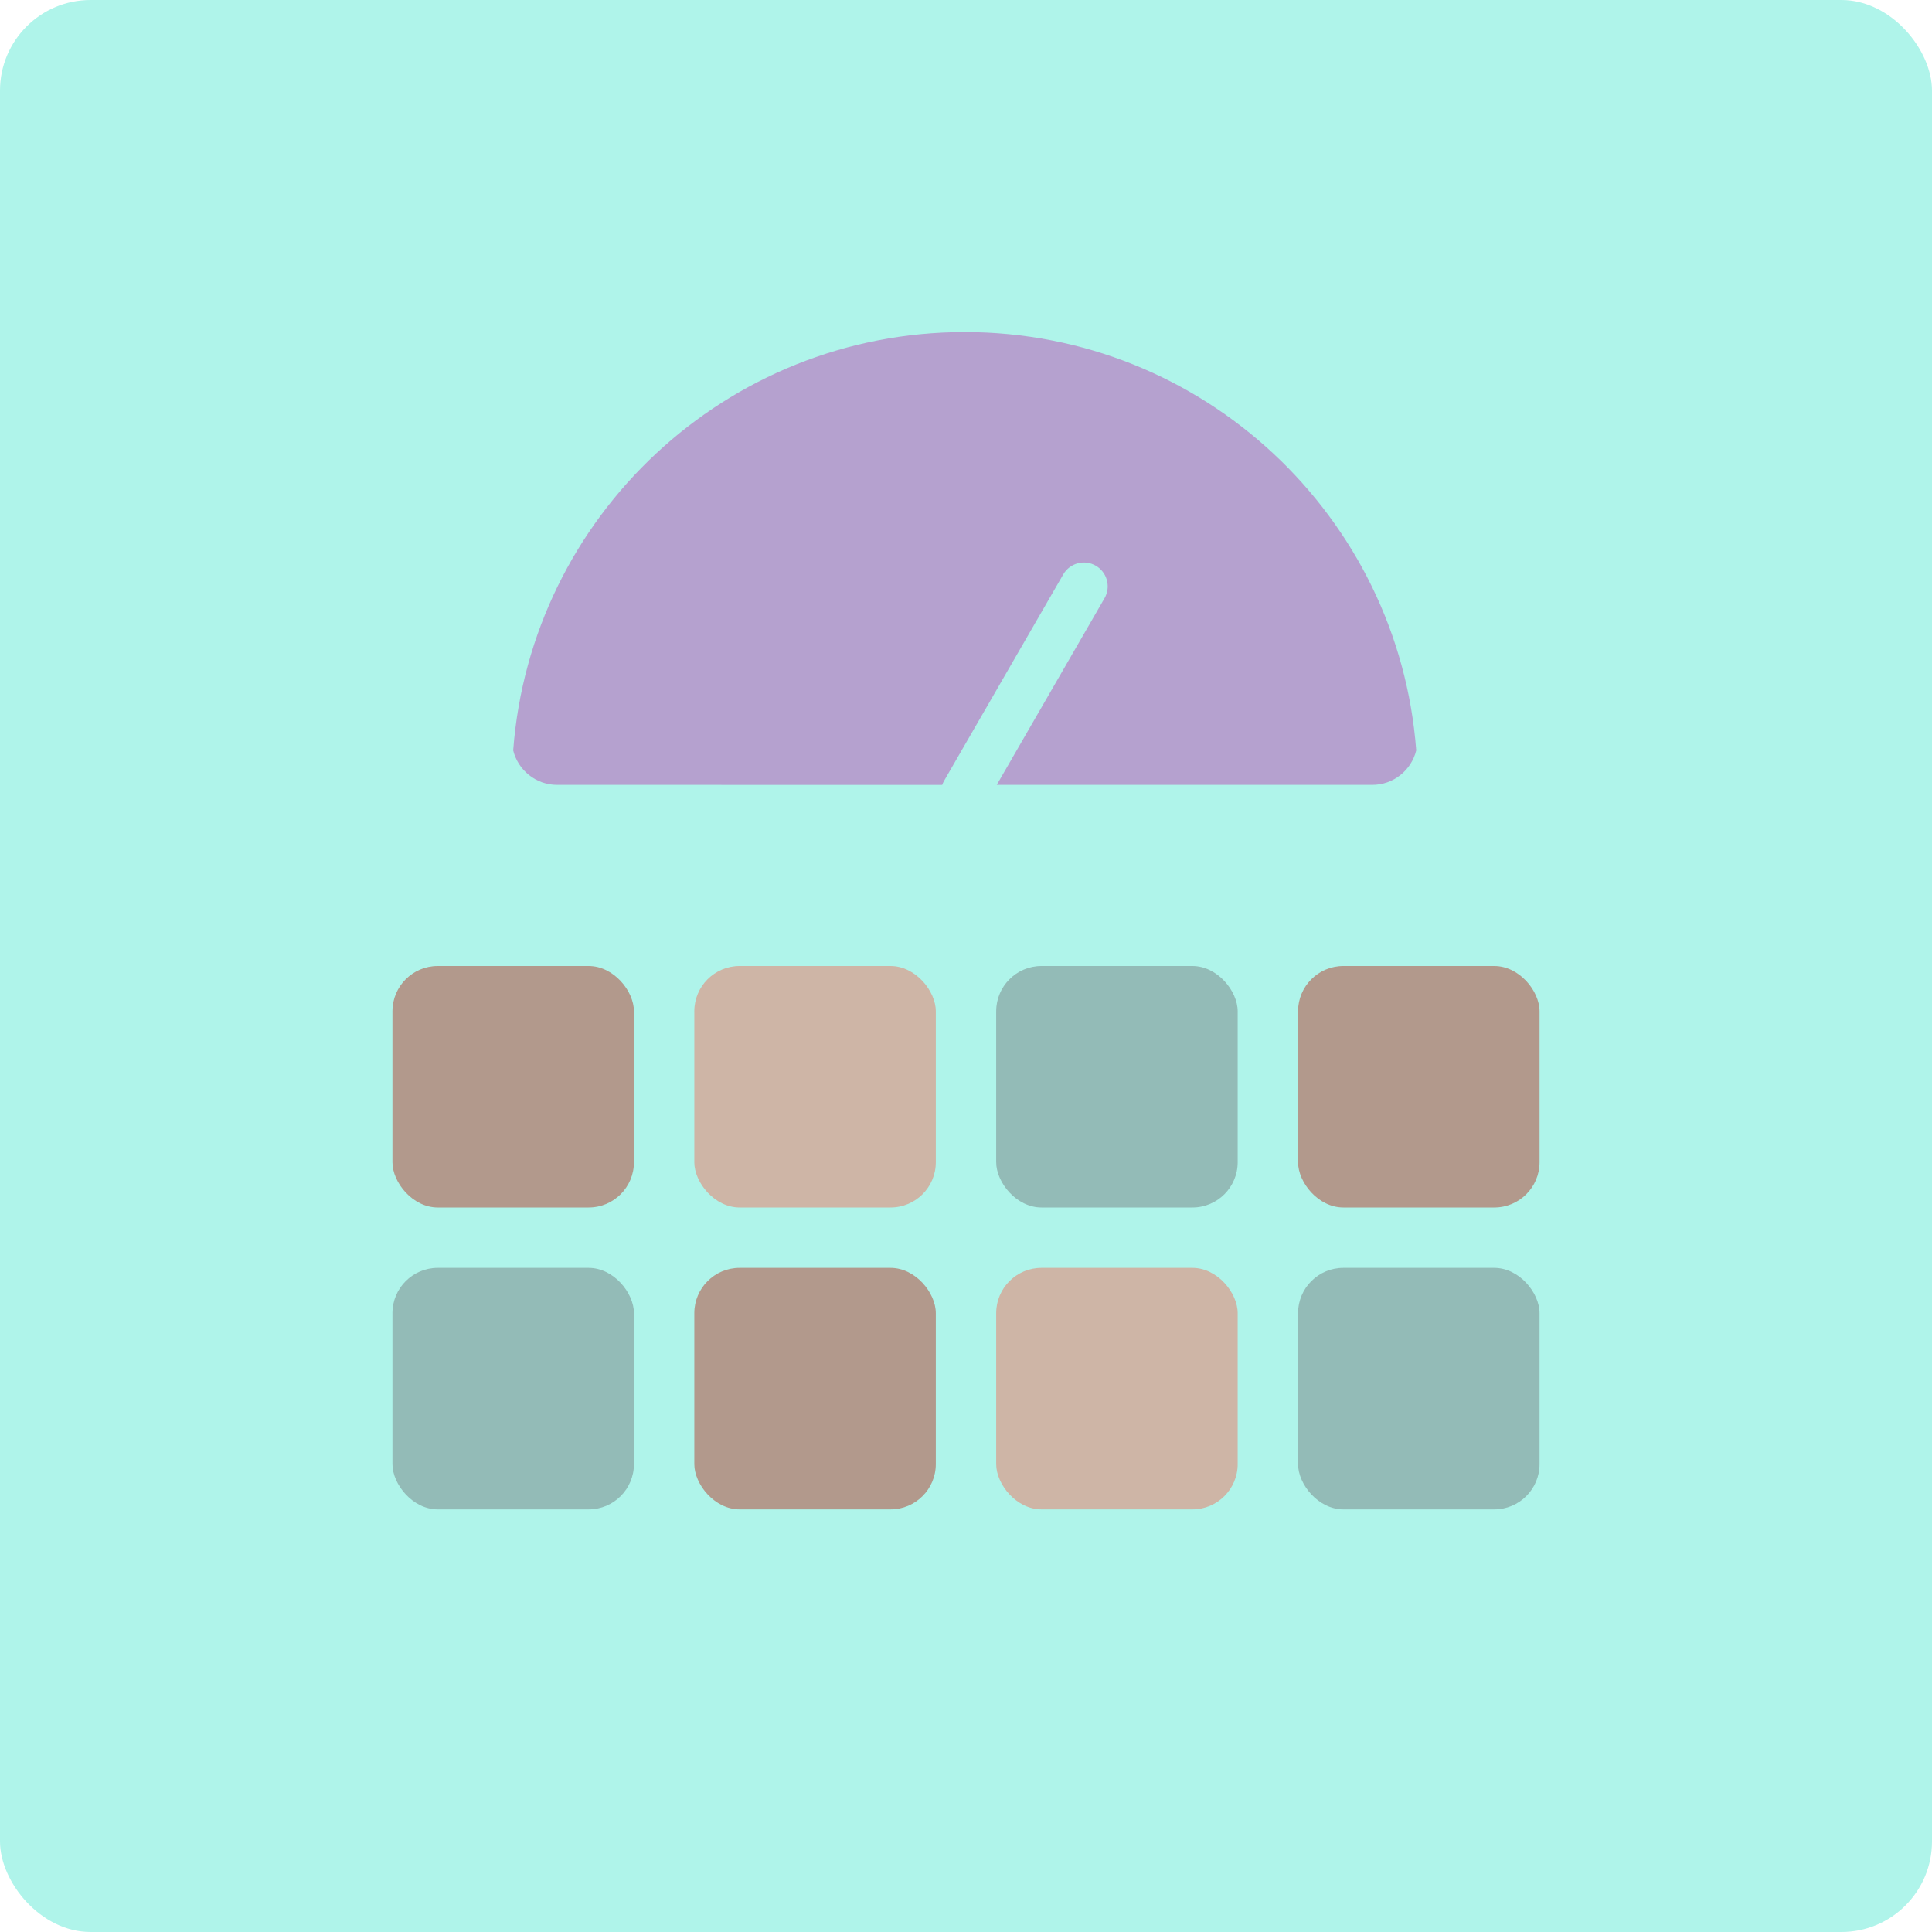 <?xml version="1.0" encoding="UTF-8"?><svg width="128px" height="128px" viewBox="0 0 128 128" version="1.1" xmlns="http://www.w3.org/2000/svg" xmlns:xlink="http://www.w3.org/1999/xlink"><g stroke="none" stroke-width="1" fill="none" fill-rule="evenodd"><rect fill="#aff4ea" x="0" y="0" width="128" height="128" rx="6" /><rect fill="#6a686d" opacity="0.4" x="26" y="84" width="16" height="16" rx="3" /><rect fill="#b81300" opacity="0.4" x="46" y="84" width="16" height="16" rx="3" /><rect fill="#fc5841" opacity="0.4" x="66" y="84" width="16" height="16" rx="3" /><rect fill="#6a686d" opacity="0.4" x="86" y="84" width="16" height="16" rx="3" /><rect fill="#b81300" opacity="0.4" x="26" y="64" width="16" height="16" rx="3" /><rect fill="#fc5841" opacity="0.4" x="46" y="64" width="16" height="16" rx="3" /><rect fill="#6a686d" opacity="0.4" x="66" y="64" width="16" height="16" rx="3" /><rect fill="#b81300" opacity="0.4" x="86" y="64" width="16" height="16" rx="3" /><path d="M63.914,22 C79.714,22 92.662,34.215 93.829,49.716 C93.507,51.028 92.324,52 90.914,52 L66.037,52 L73.176,39.637 C73.587,38.926 73.382,38.029 72.727,37.562 L72.598,37.48 C71.843,37.044 70.878,37.303 70.442,38.058 L70.442,38.058 L62.547,51.732 C62.496,51.819 62.455,51.909 62.423,52.001 L36.914,52 C35.504,52 34.321,51.027 34,49.715 C35.168,34.214 48.115,22 63.914,22 Z" fill="#be26a7" opacity="0.4" /></g></svg>